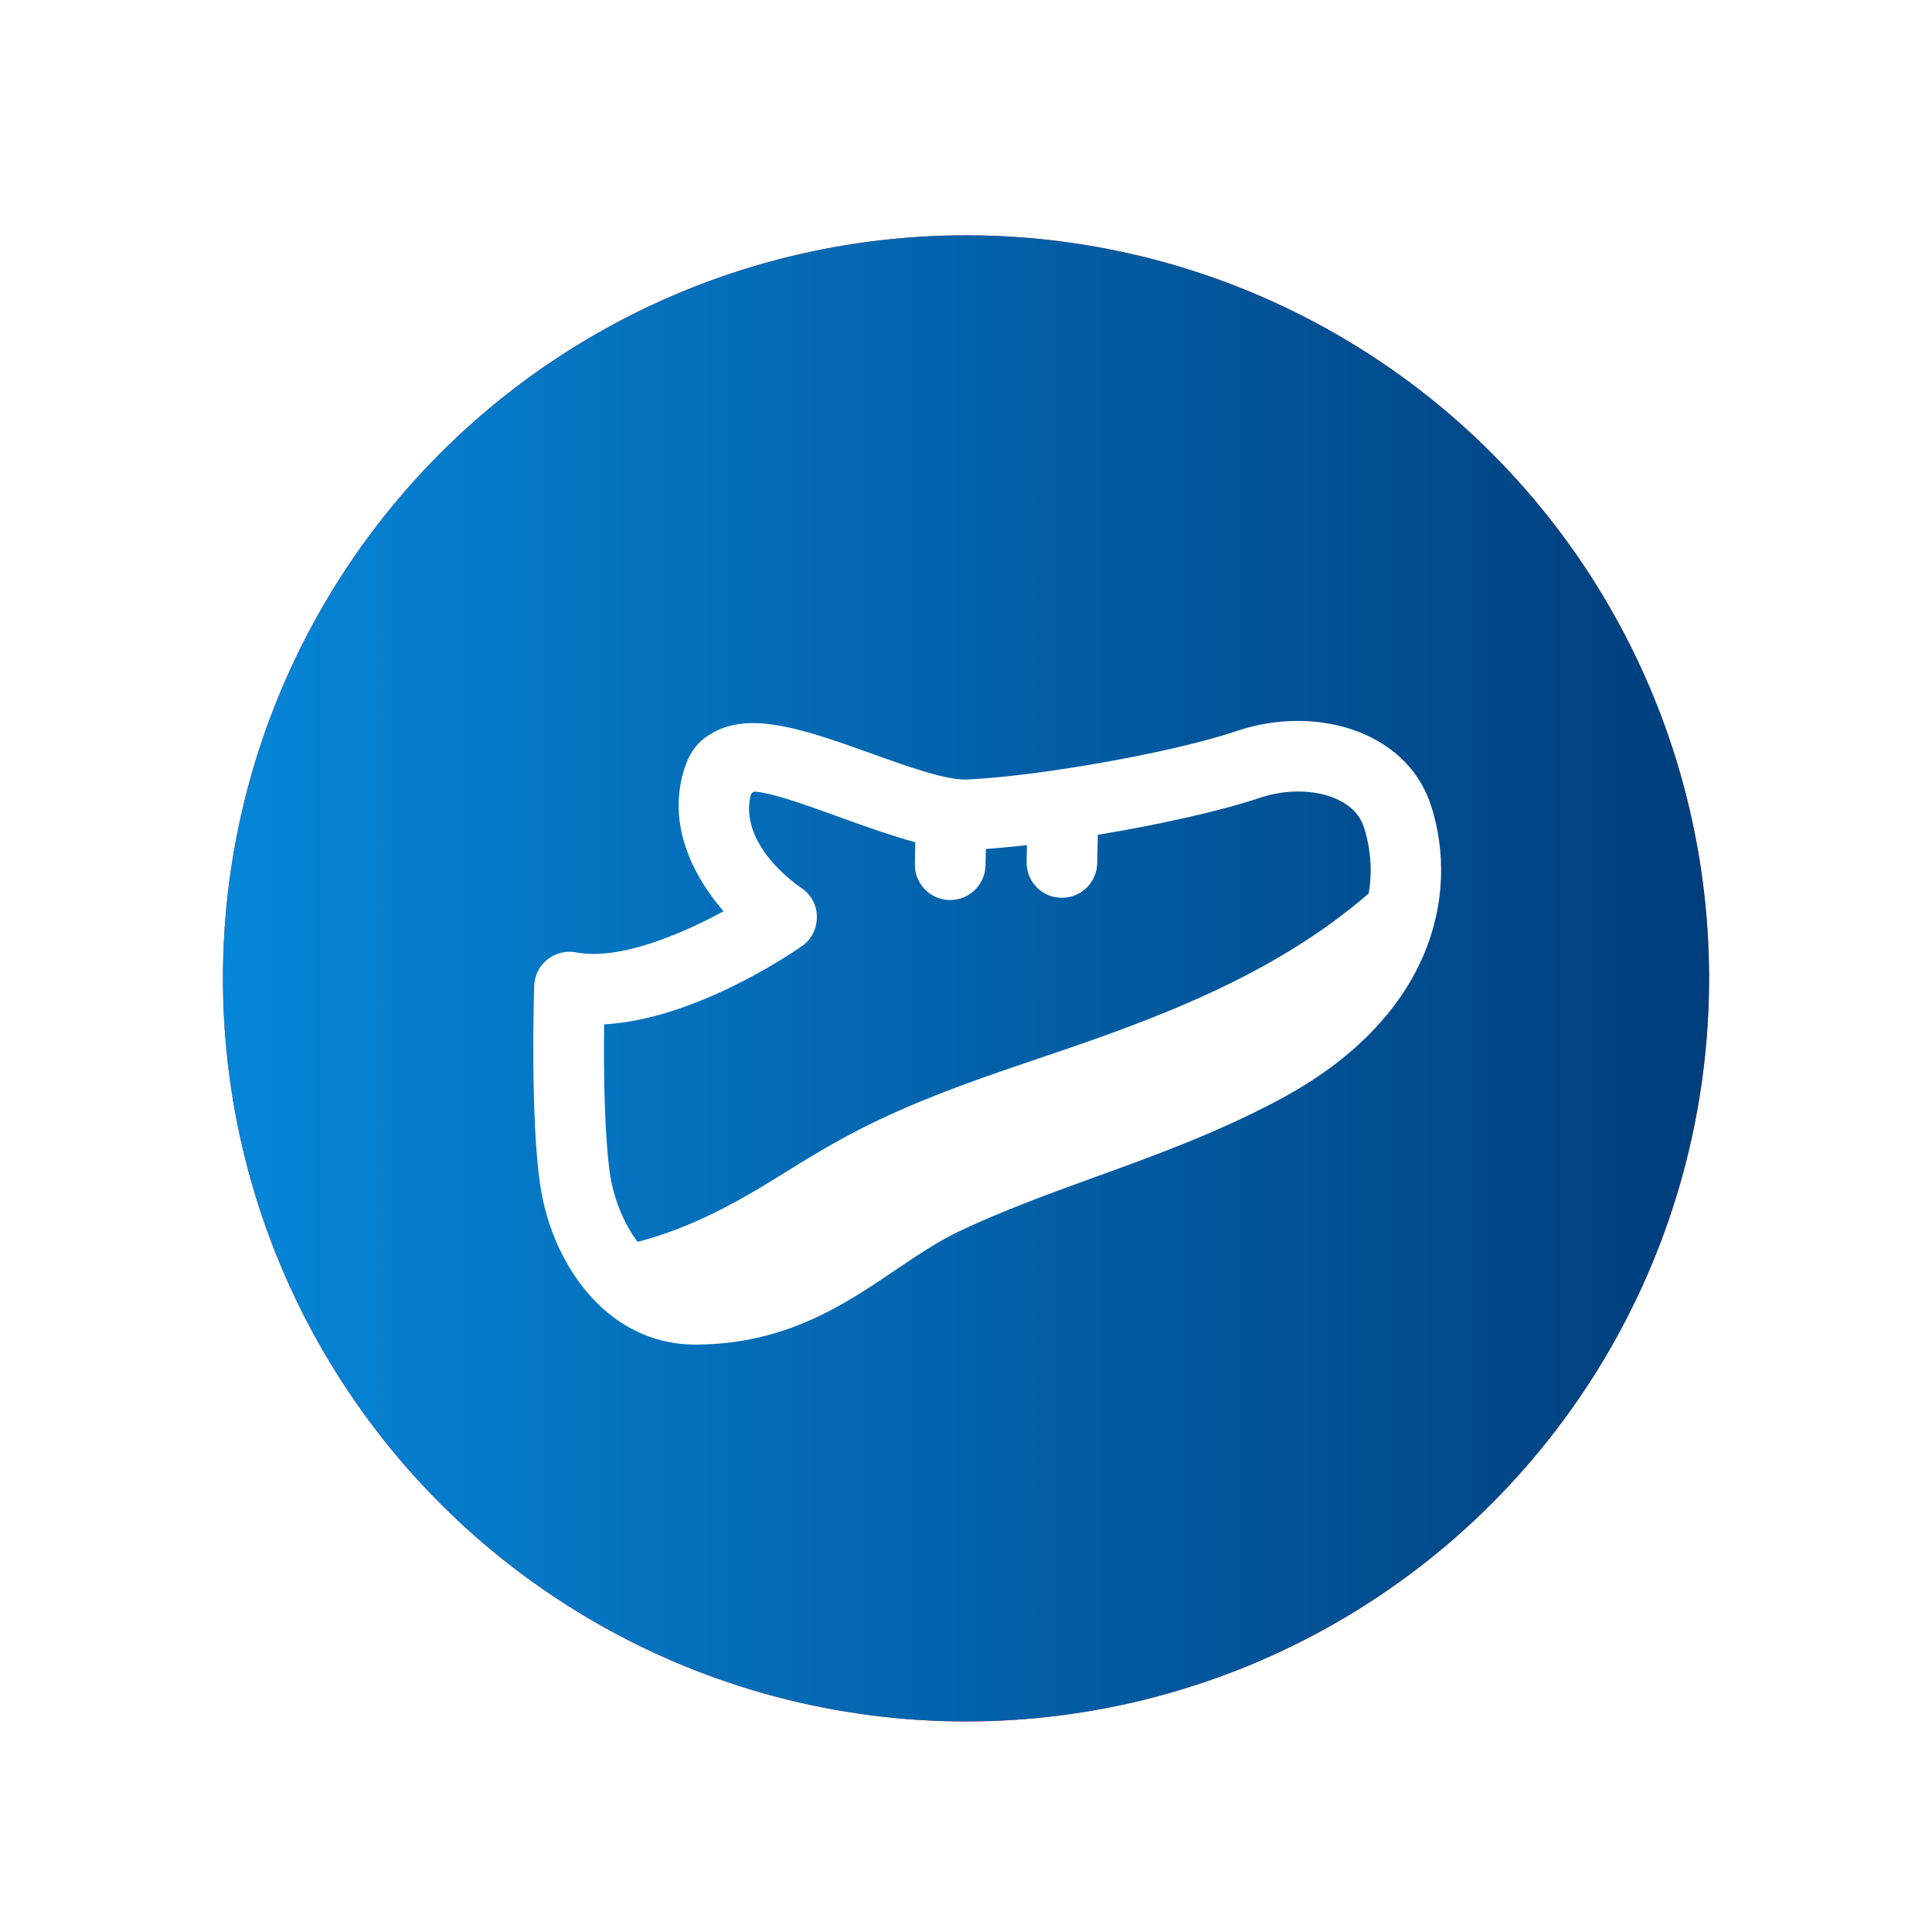 <svg width="39" height="39" viewBox="0 0 39 39" fill="none" xmlns="http://www.w3.org/2000/svg">
<g filter="url(#filter0_d_3_2116)">
<circle cx="19.5" cy="15.75" r="15" fill="#FF3E3E"/>
<circle cx="19.5" cy="15.75" r="15" fill="url(#paint0_linear_3_2116)" style="mix-blend-mode:overlay"/>
<path d="M27.389 10.759C26.662 10.488 25.778 10.482 24.966 10.756C23.578 11.224 20.808 11.685 19.512 11.735C19.101 11.752 18.298 11.466 17.591 11.211C16.305 10.751 15.195 10.353 14.413 10.778C14.136 10.93 13.933 11.116 13.798 11.574C13.454 12.744 14.075 13.782 14.606 14.395C13.753 14.859 12.496 15.393 11.629 15.225C11.424 15.186 11.213 15.239 11.049 15.37C10.886 15.498 10.79 15.694 10.783 15.904C10.779 16.012 10.701 18.606 10.91 19.955C11.103 21.211 11.86 22.54 13.12 22.987C13.422 23.094 13.754 23.151 14.112 23.142C15.896 23.114 17.057 22.328 18.083 21.633C18.516 21.341 18.924 21.066 19.353 20.859C20.231 20.444 21.134 20.114 22.09 19.766C23.301 19.329 24.552 18.874 25.802 18.21C28.929 16.552 29.452 14.067 28.898 12.293C28.707 11.681 28.29 11.196 27.69 10.892C27.593 10.842 27.493 10.798 27.389 10.759ZM26.872 12.086C26.931 12.107 26.989 12.132 27.043 12.16C27.297 12.287 27.465 12.476 27.538 12.717C27.676 13.161 27.702 13.603 27.63 14.034C25.691 15.721 23.219 16.605 21.077 17.329C19.97 17.703 18.825 18.09 17.729 18.612C16.943 18.986 16.32 19.373 15.719 19.748C14.908 20.252 13.959 20.788 12.871 21.069C12.551 20.645 12.376 20.107 12.319 19.737C12.195 18.925 12.184 17.529 12.195 16.678C14.008 16.581 15.941 15.27 16.187 15.1C16.378 14.968 16.489 14.75 16.489 14.515C16.493 14.282 16.377 14.063 16.186 13.931C16.173 13.923 14.925 13.109 15.147 12.077C15.159 12.023 15.195 11.976 15.245 11.98C15.678 12.017 16.568 12.361 17.11 12.554C17.586 12.723 18.046 12.886 18.477 13.002L18.468 13.442C18.462 13.757 18.66 14.027 18.942 14.127C19.012 14.152 19.088 14.167 19.167 14.168C19.56 14.176 19.886 13.863 19.894 13.469L19.901 13.138C20.151 13.12 20.426 13.095 20.73 13.059L20.723 13.397C20.717 13.712 20.916 13.983 21.198 14.083C21.268 14.108 21.344 14.122 21.422 14.123C21.816 14.131 22.141 13.818 22.149 13.425L22.16 12.852C23.347 12.655 24.589 12.387 25.424 12.107C25.917 11.941 26.453 11.936 26.872 12.086Z" fill="white"/>
</g>
<defs>
<filter id="filter0_d_3_2116" x="0.5" y="0.75" width="38" height="38" filterUnits="userSpaceOnUse" color-interpolation-filters="sRGB">
<feFlood flood-opacity="0" result="BackgroundImageFix"/>
<feColorMatrix in="SourceAlpha" type="matrix" values="0 0 0 0 0 0 0 0 0 0 0 0 0 0 0 0 0 0 127 0" result="hardAlpha"/>
<feOffset dy="4"/>
<feGaussianBlur stdDeviation="2"/>
<feComposite in2="hardAlpha" operator="out"/>
<feColorMatrix type="matrix" values="0 0 0 0 0 0 0 0 0 0 0 0 0 0 0 0 0 0 0.25 0"/>
<feBlend mode="normal" in2="BackgroundImageFix" result="effect1_dropShadow_3_2116"/>
<feBlend mode="normal" in="SourceGraphic" in2="effect1_dropShadow_3_2116" result="shape"/>
</filter>
<linearGradient id="paint0_linear_3_2116" x1="34.5" y1="30.75" x2="4.5" y2="30.75" gradientUnits="userSpaceOnUse">
<stop stop-color="#003E7C"/>
<stop offset="1" stop-color="#0686D8"/>
</linearGradient>
</defs>
</svg>

